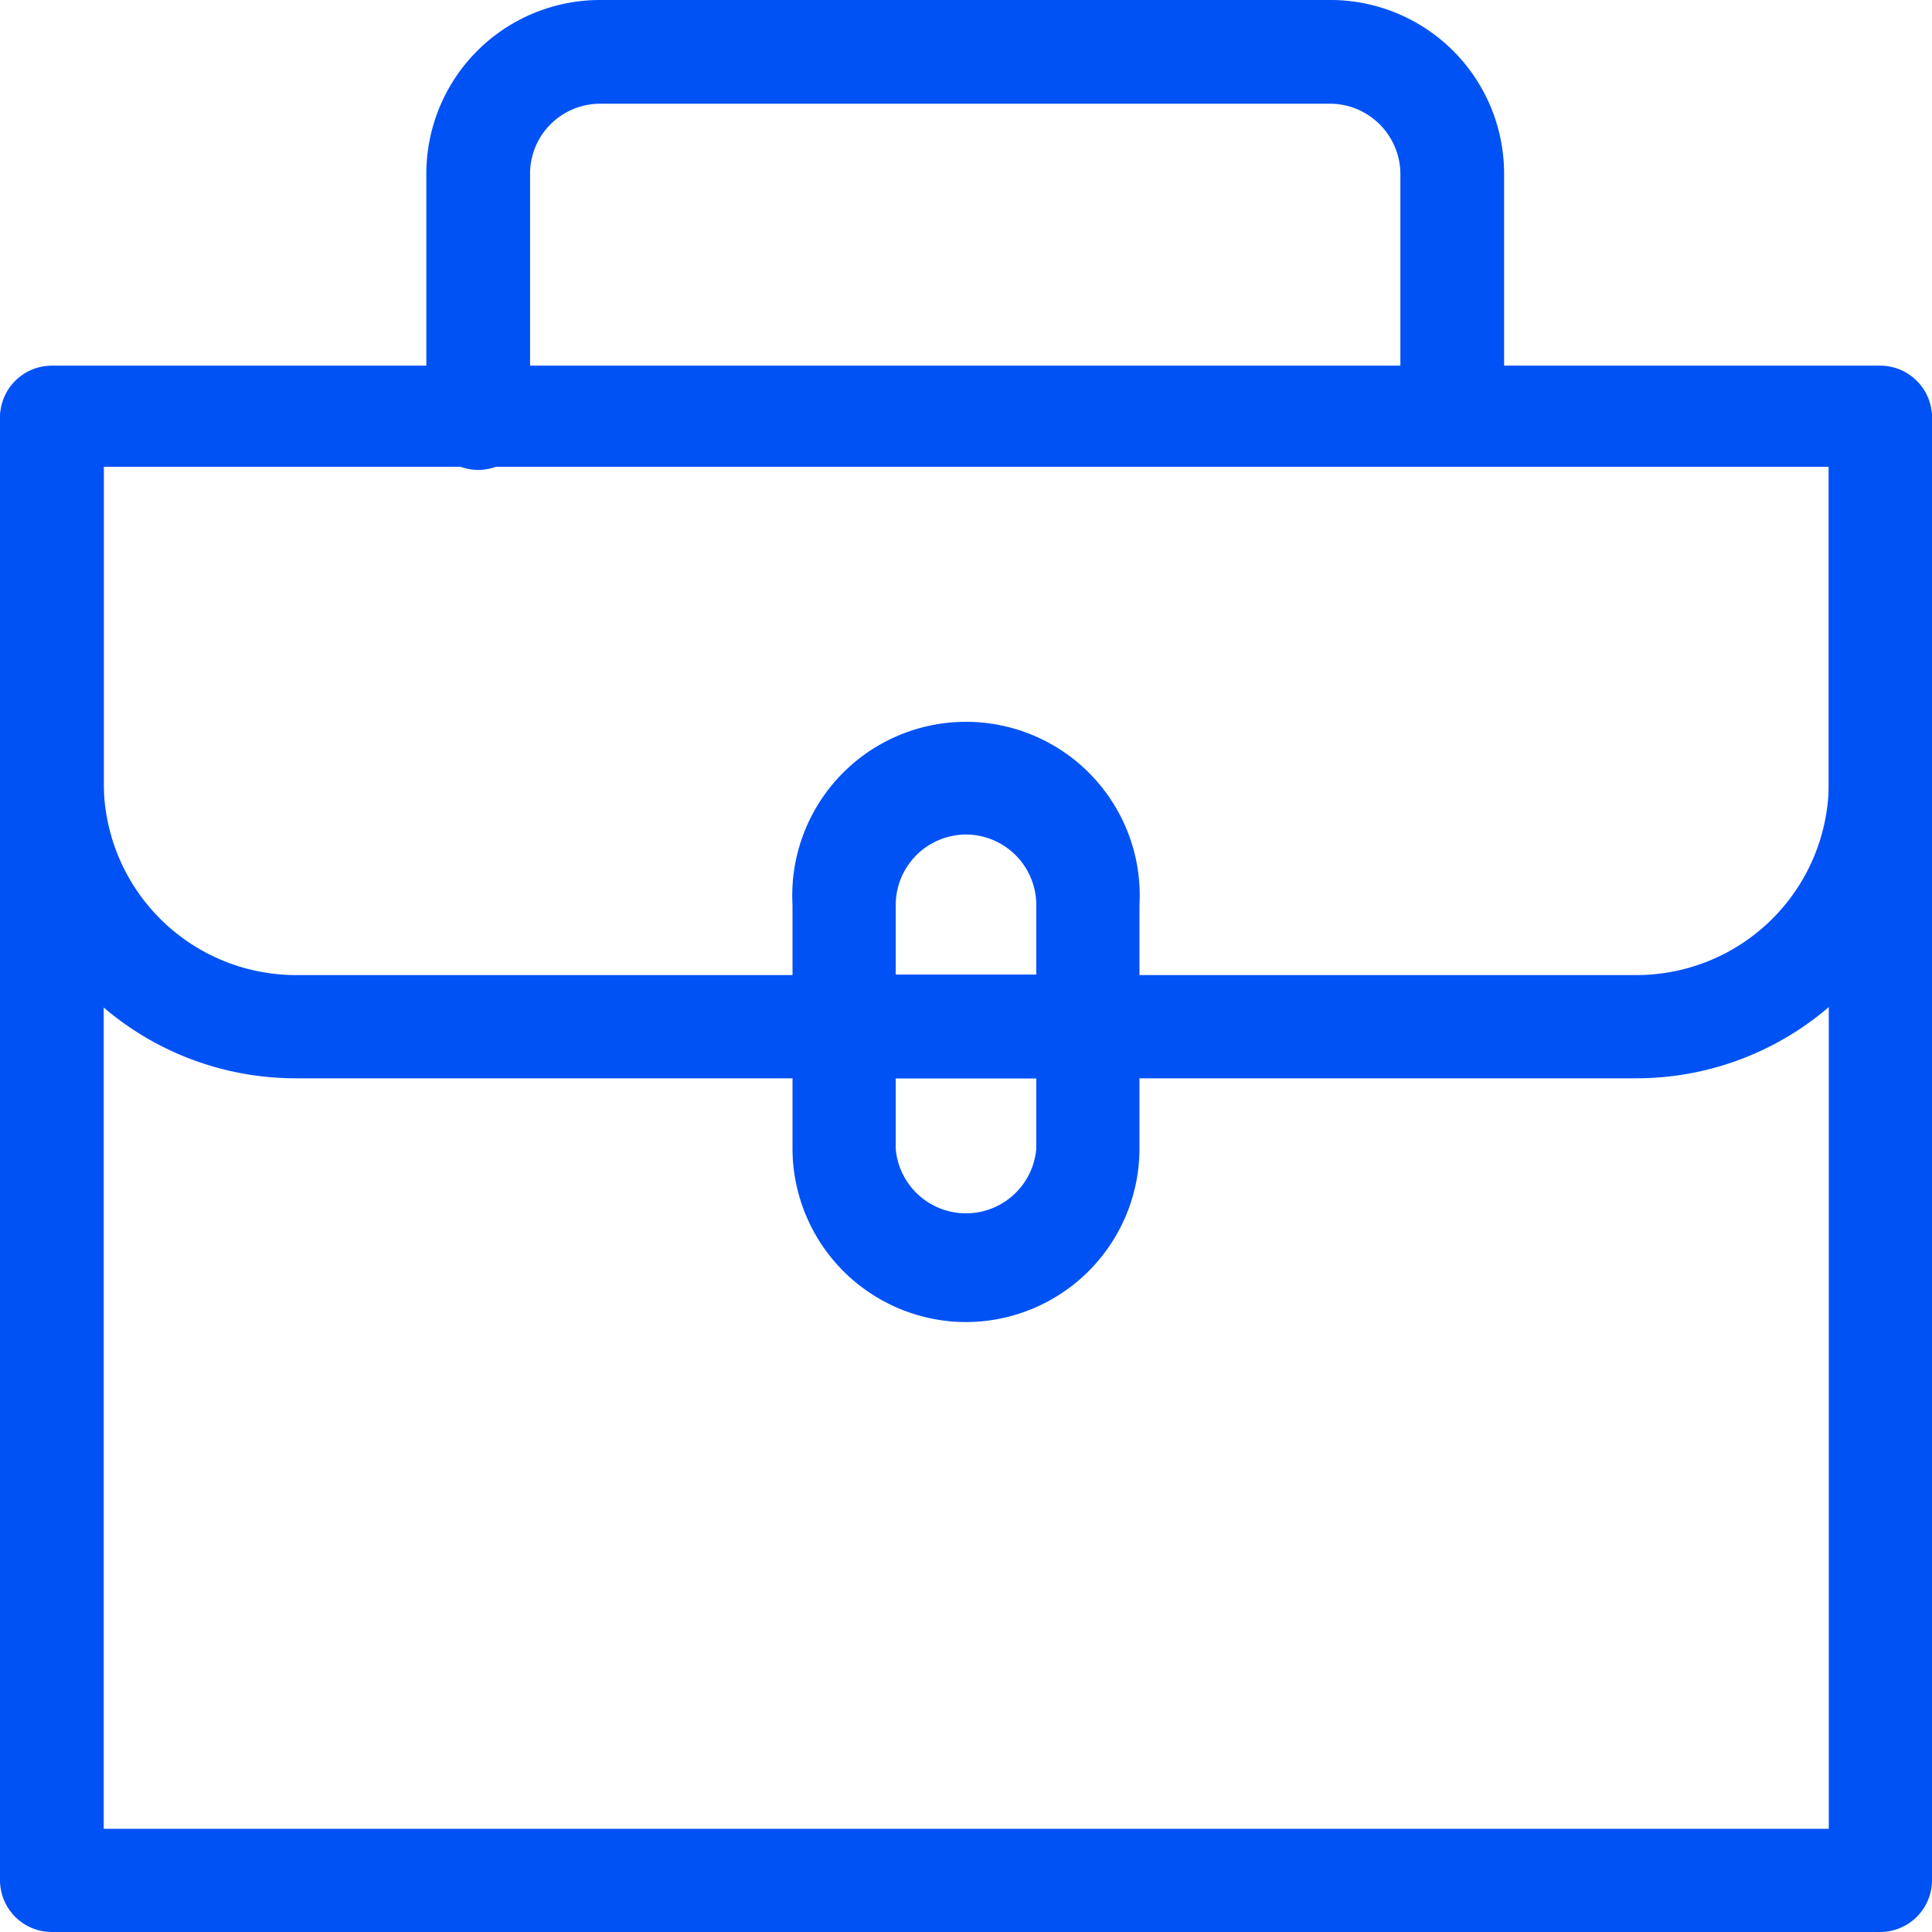 <svg xmlns="http://www.w3.org/2000/svg" viewBox="0 0 37.25 37.25"><defs><style>.cls-1{fill:#0052f5;}</style></defs><g id="Layer_2" data-name="Layer 2"><g id="Homepage"><path class="cls-1" d="M36.25,37.25H1a1,1,0,0,1-1-1V8.05a1,1,0,0,1,1-1H36.25a1,1,0,0,1,1,1v28.2A1,1,0,0,1,36.25,37.25ZM2,35.26H35.26V9H2Z"/><path class="cls-1" d="M31.55,20.79H5.7A5.7,5.7,0,0,1,0,15.1v-7a1,1,0,0,1,1-1H36.25a1,1,0,0,1,1,1v7A5.7,5.7,0,0,1,31.55,20.79ZM2,9V15.1A3.71,3.71,0,0,0,5.7,18.8H31.55a3.71,3.71,0,0,0,3.71-3.7V9Z"/><path class="cls-1" d="M28,9a1,1,0,0,1-1-1V3.35A1.36,1.36,0,0,0,25.67,2H11.57a1.35,1.35,0,0,0-1.35,1.36v4.7a1,1,0,0,1-2,0V3.35A3.35,3.35,0,0,1,11.57,0h14.1A3.35,3.35,0,0,1,29,3.35v4.7A1,1,0,0,1,28,9Z"/><path class="cls-1" d="M18.62,25.49a3.35,3.35,0,0,1-3.34-3.34v-4.7a3.35,3.35,0,1,1,6.69,0v4.7A3.35,3.35,0,0,1,18.62,25.49Zm0-9.4a1.36,1.36,0,0,0-1.35,1.36v4.7a1.36,1.36,0,0,0,2.71,0v-4.7A1.36,1.36,0,0,0,18.62,16.09Z"/><path class="cls-1" d="M21,20.79h-4.7a1,1,0,0,1,0-2H21a1,1,0,1,1,0,2Z"/></g></g></svg>